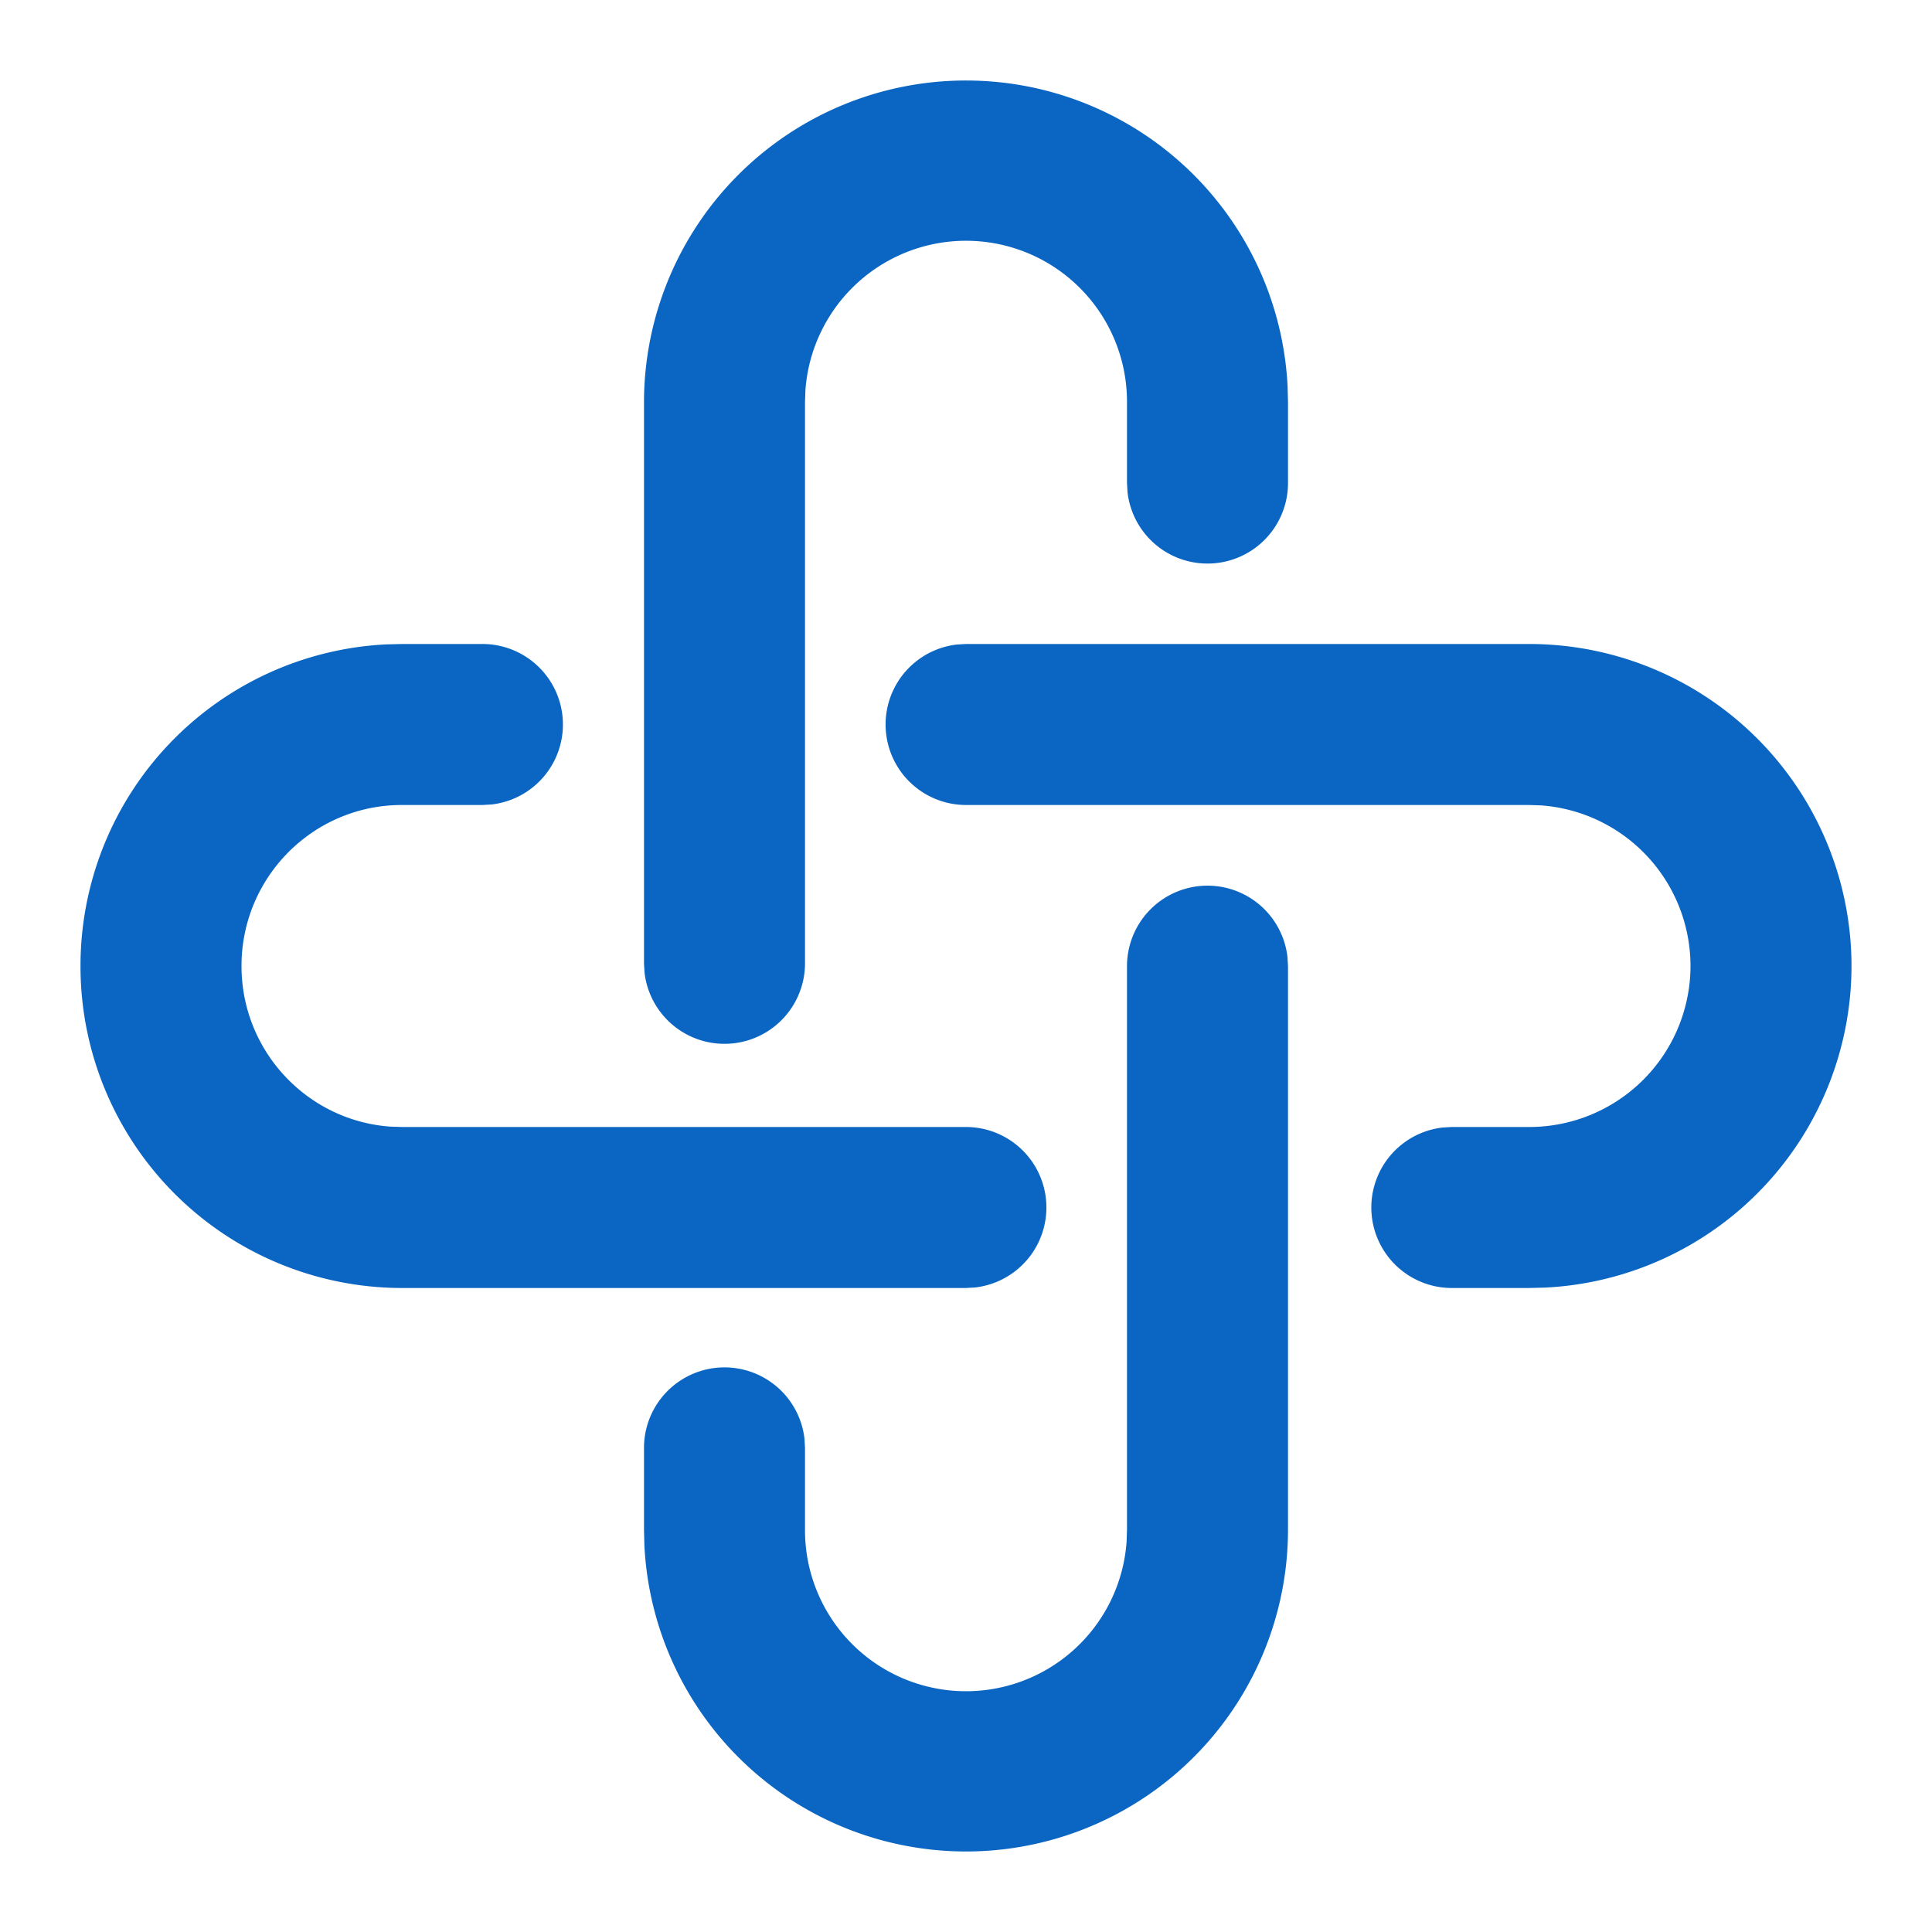 <?xml version="1.0" standalone="no"?><!DOCTYPE svg PUBLIC "-//W3C//DTD SVG 1.1//EN"
    "http://www.w3.org/Graphics/SVG/1.1/DTD/svg11.dtd">
<svg viewBox="0 0 1024 1024" version="1.1" xmlns="http://www.w3.org/2000/svg"
     xmlns:xlink="http://www.w3.org/1999/xlink" width="200" height="200">
    <path
        d="M640 469.419a42.667 42.667 0 0 1 42.368 37.675l0.299 4.992V810.667a170.667 170.667 0 0 1-341.12 8.533L341.333 810.667v-43.307a42.667 42.667 0 0 1 85.035-4.992l0.299 4.992V810.667a85.333 85.333 0 0 0 170.453 6.4L597.333 810.667v-298.581a42.667 42.667 0 0 1 42.667-42.667zM255.744 341.333a42.667 42.667 0 0 1 4.992 85.035L255.744 426.667H212.992C166.059 426.667 128 464.853 128 512c0 45.013 34.688 81.835 78.635 85.12l6.4 0.213H512a42.667 42.667 0 0 1 4.992 85.035L512 682.667H212.992A170.496 170.496 0 0 1 42.667 512a170.539 170.539 0 0 1 161.835-170.453l8.533-0.213h42.709z m554.667 0A170.795 170.795 0 0 1 981.333 512a170.795 170.795 0 0 1-162.389 170.453l-8.533 0.213h-40.96a42.667 42.667 0 0 1-4.992-85.035l4.949-0.299h41.003A85.461 85.461 0 0 0 896 512a85.419 85.419 0 0 0-79.189-85.12l-6.4-0.213H512a42.667 42.667 0 0 1-4.992-85.035L512 341.333h298.411zM512 42.667a170.667 170.667 0 0 1 170.453 162.133L682.667 213.333v42.795a42.667 42.667 0 0 1-85.035 4.949L597.333 256.128V213.333a85.333 85.333 0 0 0-170.453-6.4L426.667 213.333v297.344a42.667 42.667 0 0 1-85.035 4.949L341.333 510.72V213.333a170.667 170.667 0 0 1 170.667-170.667z"
        fill="#0a66c2"/>
</svg>
